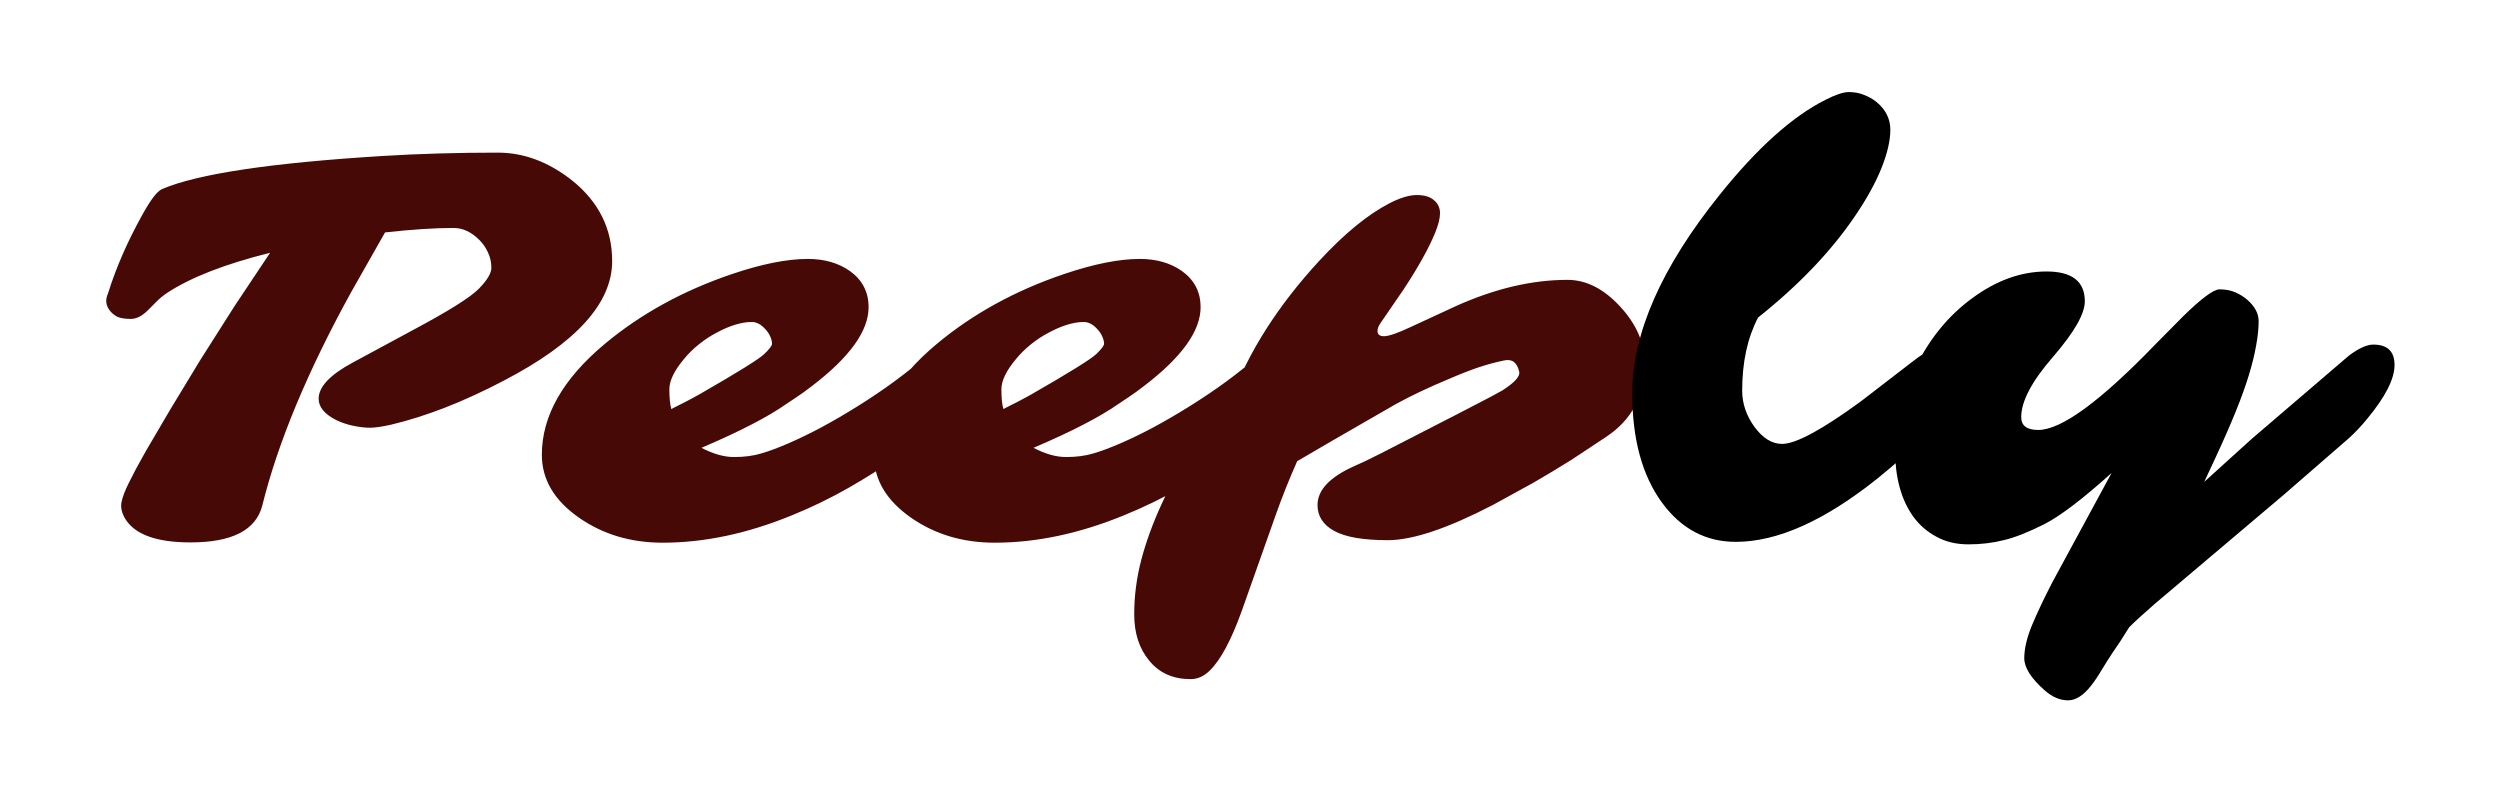 <svg width="140" height="45" viewBox="0 0 140 45" fill="none" xmlns="http://www.w3.org/2000/svg">
<g filter="url(#filter0_d_402_9783)">
<path d="M7 24.031C6.823 23.729 6.755 23.438 6.797 23.156C6.849 22.865 6.99 22.49 7.219 22.031C7.448 21.562 7.76 20.979 8.156 20.281L9.531 17.938L11.219 15.156L13.125 12.156L15.125 9.156C12.615 9.781 10.698 10.526 9.375 11.391C9.156 11.537 8.969 11.688 8.812 11.844L8.281 12.375C7.958 12.698 7.641 12.859 7.328 12.859C7.016 12.859 6.771 12.823 6.594 12.75C6.427 12.667 6.292 12.562 6.188 12.438C5.927 12.135 5.88 11.802 6.047 11.438C6.495 10 7.135 8.531 7.969 7.031C8.427 6.198 8.792 5.719 9.062 5.594C11.042 4.74 15.167 4.12 21.438 3.734C23.479 3.609 25.625 3.547 27.875 3.547C29.344 3.547 30.74 4.073 32.062 5.125C33.542 6.323 34.281 7.823 34.281 9.625C34.281 11.979 32.26 14.208 28.219 16.312C25.979 17.49 23.875 18.312 21.906 18.781C21.396 18.896 21 18.953 20.719 18.953C20.448 18.953 20.135 18.917 19.781 18.844C19.438 18.771 19.125 18.667 18.844 18.531C18.177 18.198 17.844 17.797 17.844 17.328C17.844 16.662 18.484 15.984 19.766 15.297L23.125 13.484C25.115 12.422 26.344 11.651 26.812 11.172C27.281 10.693 27.516 10.302 27.516 10C27.516 9.688 27.453 9.401 27.328 9.141C27.213 8.88 27.052 8.646 26.844 8.438C26.396 7.99 25.917 7.766 25.406 7.766C24.344 7.766 23.062 7.849 21.562 8.016L19.656 11.375C17.219 15.802 15.562 19.781 14.688 23.312C14.333 24.688 12.995 25.375 10.672 25.375C8.755 25.375 7.531 24.927 7 24.031ZM54.828 13.516C55.328 13.516 55.578 13.797 55.578 14.359C55.578 14.734 55.448 15.208 55.188 15.781C54.938 16.344 54.573 16.875 54.094 17.375C53.615 17.865 53.062 18.375 52.438 18.906C51.823 19.438 51.099 19.995 50.266 20.578C49.443 21.162 48.531 21.74 47.531 22.312C46.531 22.885 45.469 23.401 44.344 23.859C41.854 24.88 39.443 25.391 37.109 25.391C35.328 25.391 33.771 24.927 32.438 24C31.042 23.031 30.344 21.854 30.344 20.469C30.344 18.292 31.516 16.224 33.859 14.266C35.88 12.578 38.26 11.271 41 10.344C42.667 9.781 44.078 9.5 45.234 9.5C46.172 9.5 46.964 9.729 47.609 10.188C48.297 10.688 48.641 11.359 48.641 12.203C48.641 13.526 47.594 14.99 45.5 16.594C45.167 16.854 44.865 17.073 44.594 17.25L44.031 17.625C42.99 18.354 41.406 19.172 39.281 20.078C39.938 20.422 40.547 20.594 41.109 20.594C41.682 20.594 42.193 20.526 42.641 20.391C43.099 20.255 43.615 20.062 44.188 19.812C44.76 19.562 45.37 19.266 46.016 18.922C46.672 18.568 47.333 18.182 48 17.766C49.49 16.838 50.781 15.891 51.875 14.922C52.448 14.391 53.177 13.969 54.062 13.656C54.354 13.562 54.609 13.516 54.828 13.516ZM37.594 17.906L38.453 17.469C38.734 17.323 38.984 17.188 39.203 17.062C41.307 15.854 42.505 15.109 42.797 14.828C43.089 14.547 43.234 14.354 43.234 14.25C43.234 14.135 43.203 14.005 43.141 13.859C43.078 13.713 42.995 13.583 42.891 13.469C42.641 13.177 42.375 13.031 42.094 13.031C41.812 13.031 41.5 13.083 41.156 13.188C40.823 13.292 40.484 13.438 40.141 13.625C39.797 13.802 39.464 14.021 39.141 14.281C38.828 14.531 38.552 14.802 38.312 15.094C37.76 15.75 37.484 16.318 37.484 16.797C37.484 17.276 37.521 17.646 37.594 17.906ZM73.422 13.516C73.922 13.516 74.172 13.797 74.172 14.359C74.172 14.734 74.042 15.208 73.781 15.781C73.531 16.344 73.167 16.875 72.688 17.375C72.208 17.865 71.656 18.375 71.031 18.906C70.417 19.438 69.693 19.995 68.859 20.578C68.037 21.162 67.125 21.74 66.125 22.312C65.125 22.885 64.062 23.401 62.938 23.859C60.448 24.88 58.036 25.391 55.703 25.391C53.922 25.391 52.365 24.927 51.031 24C49.635 23.031 48.938 21.854 48.938 20.469C48.938 18.292 50.109 16.224 52.453 14.266C54.474 12.578 56.854 11.271 59.594 10.344C61.26 9.781 62.672 9.5 63.828 9.5C64.766 9.5 65.557 9.729 66.203 10.188C66.891 10.688 67.234 11.359 67.234 12.203C67.234 13.526 66.188 14.99 64.094 16.594C63.76 16.854 63.458 17.073 63.188 17.25L62.625 17.625C61.583 18.354 60 19.172 57.875 20.078C58.531 20.422 59.141 20.594 59.703 20.594C60.276 20.594 60.786 20.526 61.234 20.391C61.693 20.255 62.208 20.062 62.781 19.812C63.354 19.562 63.964 19.266 64.609 18.922C65.266 18.568 65.927 18.182 66.594 17.766C68.083 16.838 69.375 15.891 70.469 14.922C71.042 14.391 71.771 13.969 72.656 13.656C72.948 13.562 73.203 13.516 73.422 13.516ZM56.188 17.906L57.047 17.469C57.328 17.323 57.578 17.188 57.797 17.062C59.901 15.854 61.099 15.109 61.391 14.828C61.682 14.547 61.828 14.354 61.828 14.25C61.828 14.135 61.797 14.005 61.734 13.859C61.672 13.713 61.589 13.583 61.484 13.469C61.234 13.177 60.969 13.031 60.688 13.031C60.406 13.031 60.094 13.083 59.75 13.188C59.417 13.292 59.078 13.438 58.734 13.625C58.391 13.802 58.057 14.021 57.734 14.281C57.422 14.531 57.146 14.802 56.906 15.094C56.354 15.75 56.078 16.318 56.078 16.797C56.078 17.276 56.115 17.646 56.188 17.906ZM75.859 21.094C76.203 20.948 76.682 20.719 77.297 20.406C81.057 18.479 83.12 17.417 83.484 17.219L84.141 16.859C84.818 16.422 85.13 16.078 85.078 15.828C84.963 15.297 84.677 15.083 84.219 15.188C83.76 15.281 83.281 15.412 82.781 15.578C82.292 15.745 81.771 15.948 81.219 16.188C80.062 16.667 79.047 17.146 78.172 17.625C75.109 19.385 73.266 20.453 72.641 20.828C72.193 21.838 71.792 22.844 71.438 23.844L69.547 29.188C68.953 30.844 68.354 31.963 67.75 32.547C67.427 32.87 67.068 33.031 66.672 33.031C65.693 33.031 64.922 32.688 64.359 32C63.797 31.323 63.516 30.458 63.516 29.406C63.516 28.365 63.651 27.333 63.922 26.312C64.193 25.302 64.568 24.276 65.047 23.234C66.016 21.13 67.312 19.167 68.938 17.344C69.927 14.688 71.573 12.109 73.875 9.609C75.281 8.089 76.588 7.016 77.797 6.391C78.401 6.078 78.917 5.922 79.344 5.922C79.771 5.922 80.094 6.021 80.312 6.219C80.531 6.406 80.641 6.646 80.641 6.938C80.641 7.219 80.552 7.578 80.375 8.016C80.198 8.453 79.958 8.943 79.656 9.484C79.354 10.026 79 10.604 78.594 11.219L77.297 13.109C77.193 13.266 77.141 13.406 77.141 13.531C77.141 13.729 77.26 13.828 77.5 13.828C77.771 13.828 78.271 13.656 79 13.312L81.5 12.156C83.688 11.167 85.781 10.672 87.781 10.672C88.823 10.672 89.802 11.167 90.719 12.156C91.646 13.156 92.109 14.229 92.109 15.375C92.109 17.146 91.385 18.51 89.938 19.469L88 20.75C87.302 21.188 86.583 21.62 85.844 22.047L83.594 23.281C81.062 24.594 79.104 25.25 77.719 25.25C76.344 25.25 75.344 25.078 74.719 24.734C74.094 24.391 73.781 23.906 73.781 23.281C73.781 22.438 74.474 21.708 75.859 21.094Z" fill="#470905"/>
<path d="M110.125 13.969C110.792 13.969 111.125 14.245 111.125 14.797C111.125 15.474 110.719 16.281 109.906 17.219C108.562 18.781 106.979 20.302 105.156 21.781C102.188 24.156 99.537 25.344 97.203 25.344C95.526 25.344 94.151 24.615 93.078 23.156C91.963 21.635 91.406 19.594 91.406 17.031C91.406 13.667 93.047 9.948 96.328 5.875C98.412 3.281 100.375 1.521 102.219 0.594C102.792 0.302 103.229 0.156 103.531 0.156C103.844 0.156 104.125 0.208 104.375 0.312C104.635 0.406 104.875 0.542 105.094 0.719C105.604 1.146 105.859 1.661 105.859 2.266C105.859 2.87 105.693 3.589 105.359 4.422C105.026 5.245 104.542 6.125 103.906 7.062C102.562 9.052 100.745 10.958 98.453 12.781C97.859 13.917 97.562 15.281 97.562 16.875C97.562 17.594 97.792 18.271 98.25 18.906C98.719 19.542 99.234 19.859 99.797 19.859C100.568 19.859 102.042 19.062 104.219 17.469L107 15.328C108.135 14.422 109.177 13.969 110.125 13.969ZM113.188 18.359C113.188 18.838 113.505 19.078 114.141 19.078C115.432 19.078 117.63 17.469 120.734 14.25L122.25 12.719C123.281 11.708 123.964 11.203 124.297 11.203C124.63 11.203 124.927 11.26 125.188 11.375C125.448 11.49 125.677 11.635 125.875 11.812C126.281 12.177 126.484 12.568 126.484 12.984C126.484 13.391 126.438 13.844 126.344 14.344C126.26 14.833 126.125 15.385 125.938 16C125.594 17.146 124.974 18.682 124.078 20.609L123.438 21.984L126.094 19.578L131.531 14.922C132.083 14.505 132.542 14.297 132.906 14.297C133.698 14.297 134.094 14.677 134.094 15.438C134.094 16.219 133.583 17.224 132.562 18.453C132.25 18.838 131.911 19.198 131.547 19.531L127.859 22.734L120.672 28.812C120.036 29.365 119.557 29.802 119.234 30.125C118.849 30.75 118.547 31.213 118.328 31.516C118.12 31.828 117.911 32.156 117.703 32.5C117.495 32.854 117.292 33.156 117.094 33.406C116.667 33.948 116.24 34.219 115.812 34.219C115.365 34.219 114.932 34.036 114.516 33.672C113.745 32.995 113.359 32.391 113.359 31.859C113.359 31.328 113.505 30.708 113.797 30C114.089 29.302 114.469 28.5 114.938 27.594L118.25 21.484C116.656 22.922 115.406 23.875 114.5 24.344C113.594 24.802 112.828 25.104 112.203 25.25C111.589 25.406 110.932 25.484 110.234 25.484C109.547 25.484 108.943 25.338 108.422 25.047C107.901 24.766 107.469 24.385 107.125 23.906C106.458 22.958 106.125 21.724 106.125 20.203C106.125 18.588 106.531 16.995 107.344 15.422C108.125 13.88 109.156 12.641 110.438 11.703C111.792 10.703 113.182 10.203 114.609 10.203C116.036 10.203 116.75 10.76 116.75 11.875C116.75 12.573 116.156 13.609 114.969 14.984C113.781 16.349 113.188 17.474 113.188 18.359Z" fill="black"/>
</g>
<defs>
<filter id="filter0_d_402_9783" x="0.797" y="0.156" width="138.297" height="44.062" filterUnits="userSpaceOnUse" color-interpolation-filters="sRGB">
<feFlood flood-opacity="0" result="BackgroundImageFix"/>
<feColorMatrix in="SourceAlpha" type="matrix" values="0 0 0 0 0 0 0 0 0 0 0 0 0 0 0 0 0 0 127 0" result="hardAlpha"/>
<feOffset dy="5"/>
<feGaussianBlur stdDeviation="2.5"/>
<feComposite in2="hardAlpha" operator="out"/>
<feColorMatrix type="matrix" values="0 0 0 0 0 0 0 0 0 0 0 0 0 0 0 0 0 0 0.25 0"/>
<feBlend mode="normal" in2="BackgroundImageFix" result="effect1_dropShadow_402_9783"/>
<feBlend mode="normal" in="SourceGraphic" in2="effect1_dropShadow_402_9783" result="shape"/>
</filter>
</defs>
</svg>
